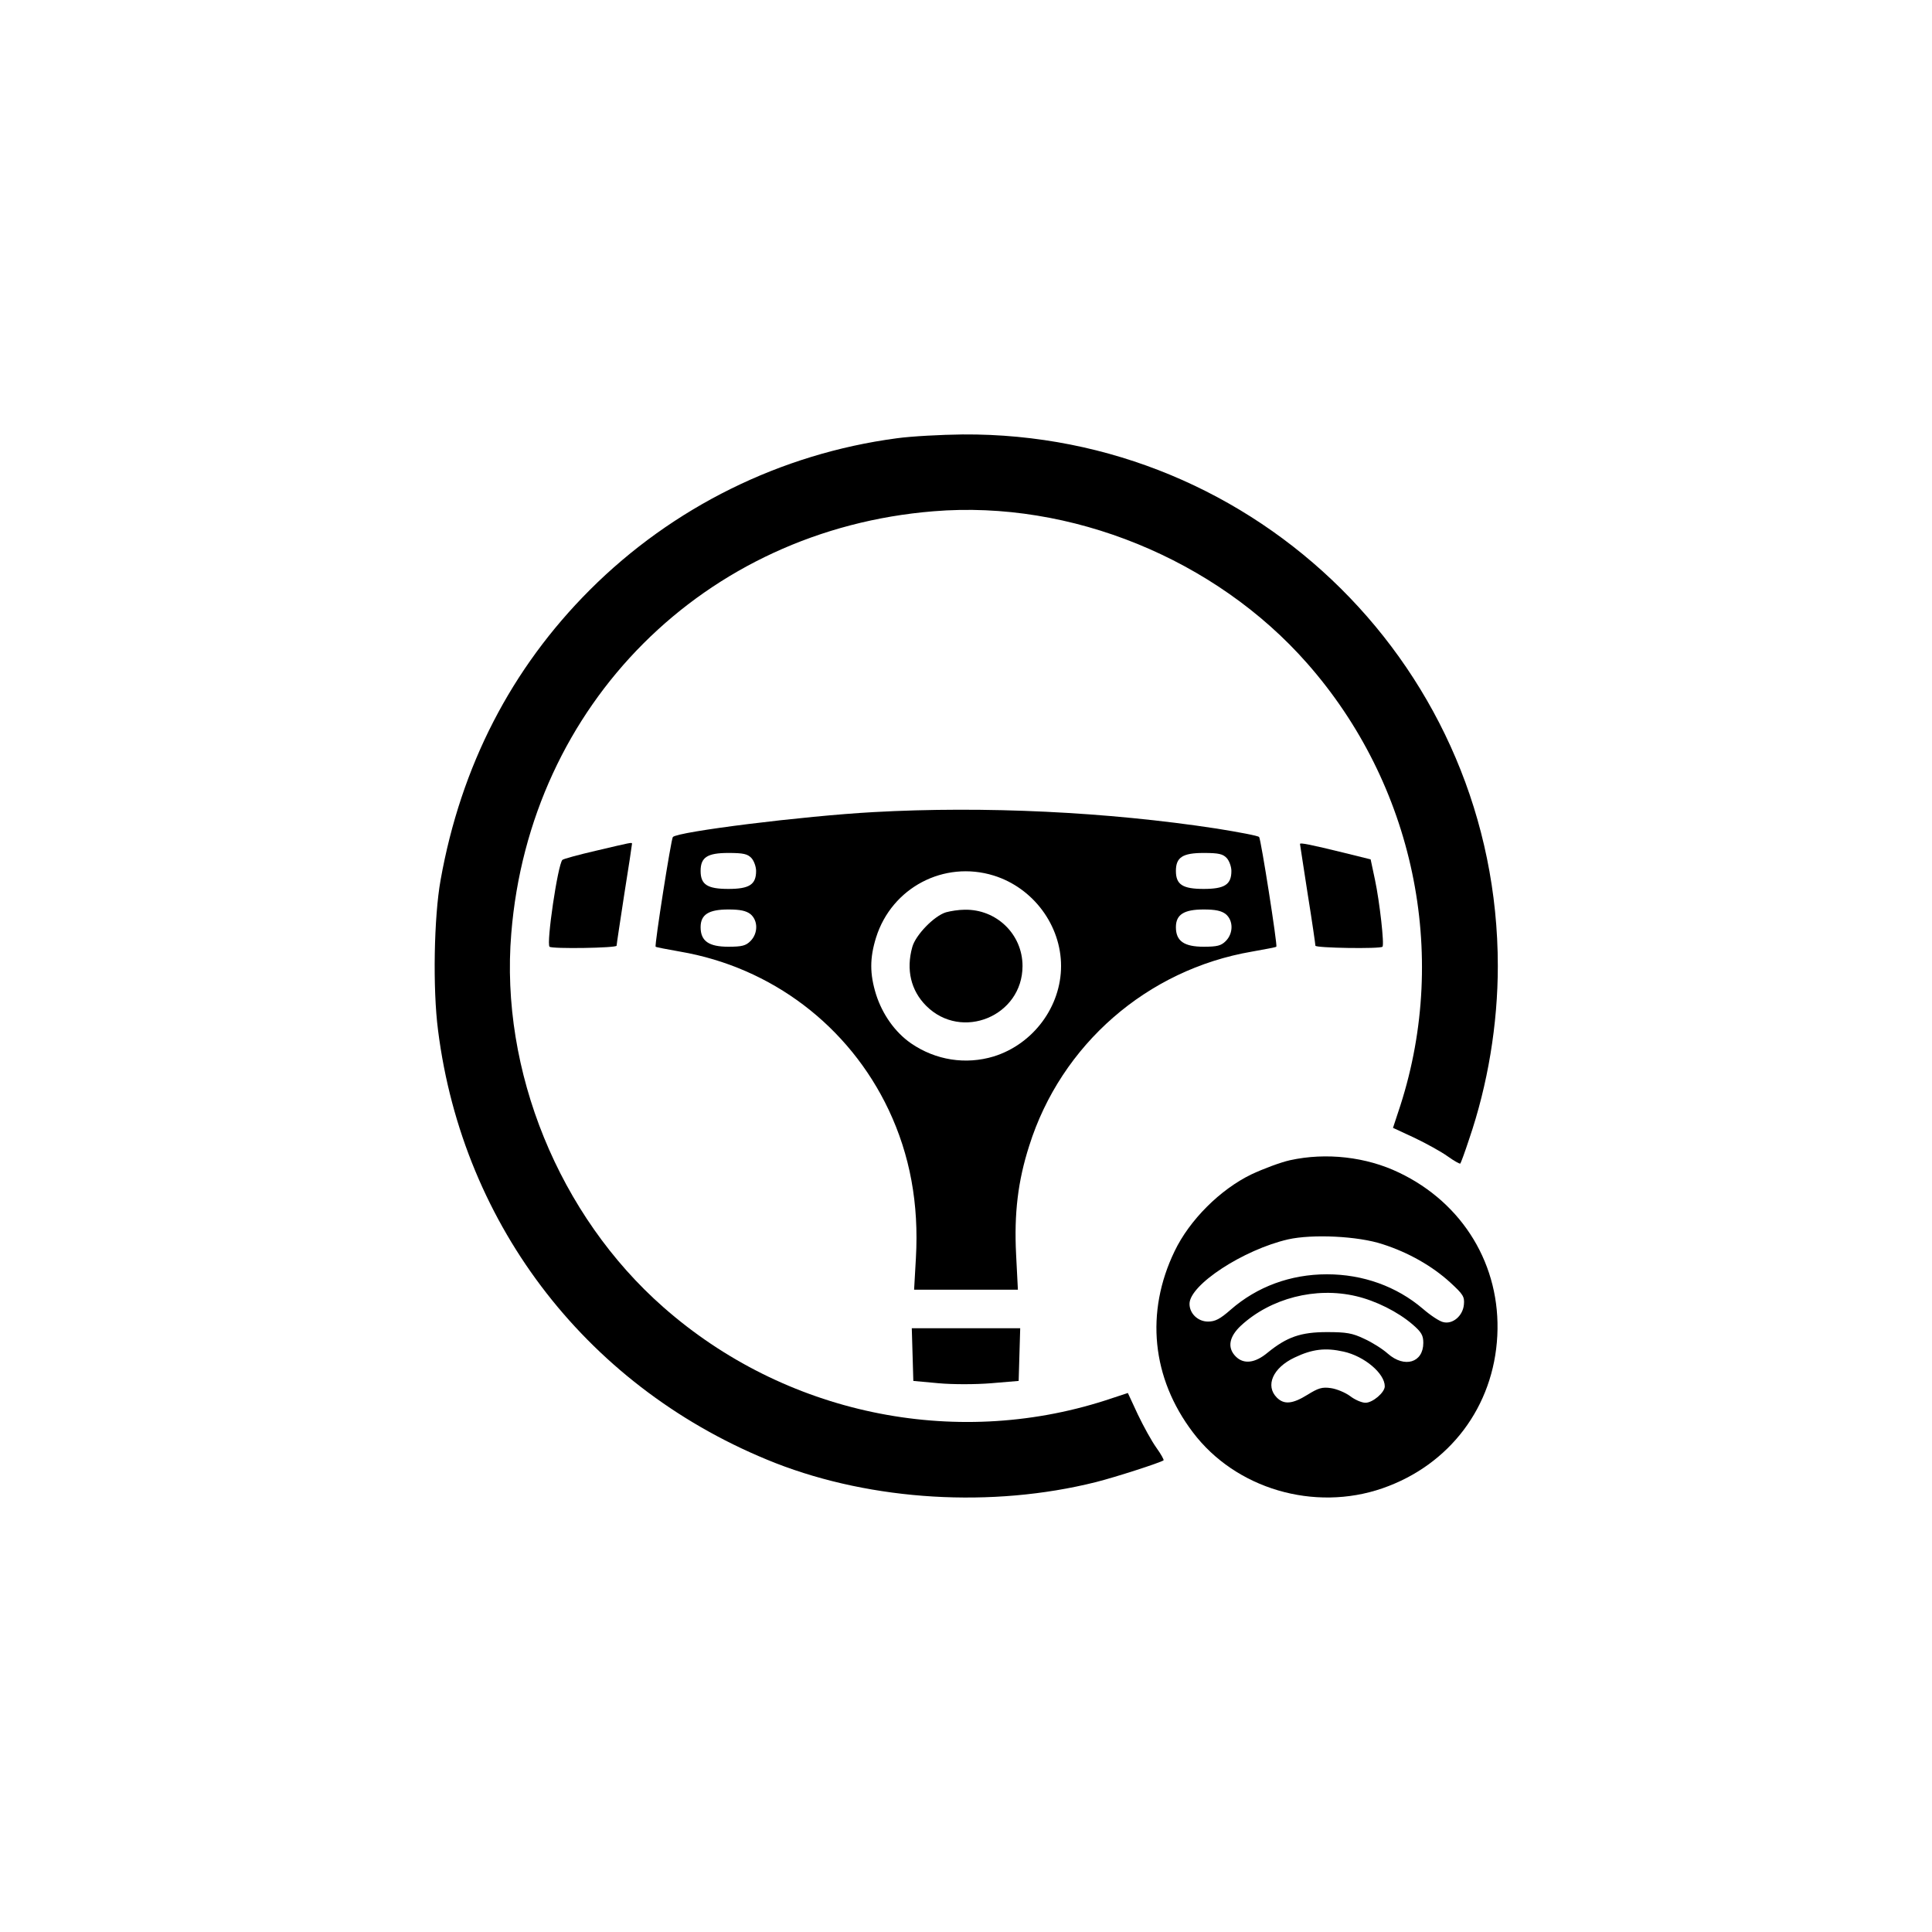 <?xml version="1.0" standalone="no"?>
<!DOCTYPE svg PUBLIC "-//W3C//DTD SVG 20010904//EN"
 "http://www.w3.org/TR/2001/REC-SVG-20010904/DTD/svg10.dtd">
<svg version="1.0" xmlns="http://www.w3.org/2000/svg"
 width="752pt" height="752pt" viewBox="0 0 752 752"
 preserveAspectRatio="xMidYMid meet">

<g transform="translate(0,752) scale(0.1,-0.1)"
fill="#000000" stroke="none">
<path d="M3490 5814 c-451 -60 -872 -268 -1194 -590 -306 -306 -502 -686 -581
-1129 -26 -144 -31 -424 -10 -585 97 -768 592 -1401 1314 -1685 377 -147 842
-175 1246 -74 76 19 255 77 264 85 2 2 -10 24 -28 49 -18 25 -50 83 -72 129
l-39 84 -88 -29 c-592 -190 -1249 -52 -1720 363 -406 357 -636 920 -592 1454
72 892 752 1572 1644 1644 534 44 1097 -186 1454 -592 415 -471 553 -1128 363
-1720 l-29 -88 84 -39 c46 -22 104 -54 129 -72 25 -18 47 -30 49 -28 2 2 18
45 34 94 73 213 112 448 112 675 0 1150 -934 2077 -2083 2069 -84 -1 -199 -7
-257 -15z"/>
<path d="M3400 4359 c-273 -15 -762 -76 -781 -97 -7 -8 -72 -422 -67 -427 2
-2 44 -10 95 -19 356 -61 657 -289 812 -616 83 -176 118 -365 106 -577 l-7
-123 202 0 202 0 -7 138 c-8 158 7 285 51 422 124 394 459 686 867 756 51 9
93 17 95 19 5 5 -60 419 -67 427 -4 5 -79 19 -166 33 -425 65 -902 88 -1335
64z m-475 -179 c10 -11 18 -34 18 -50 0 -53 -26 -70 -108 -70 -82 0 -108 17
-108 70 0 53 26 70 108 70 59 0 75 -4 90 -20z m1850 0 c10 -11 18 -34 18 -50
0 -53 -26 -70 -108 -70 -82 0 -108 17 -108 70 0 53 26 70 108 70 59 0 75 -4
90 -20z m-907 -68 c154 -48 262 -194 262 -352 0 -158 -108 -304 -262 -352
-109 -33 -226 -15 -322 51 -62 43 -111 112 -136 190 -25 80 -25 142 0 222 61
194 264 301 458 241z m-947 -150 c30 -25 30 -75 0 -105 -18 -18 -33 -22 -86
-22 -76 0 -108 22 -108 76 0 49 31 69 108 69 46 0 69 -5 86 -18z m1850 0 c30
-25 30 -75 0 -105 -18 -18 -33 -22 -86 -22 -76 0 -108 22 -108 76 0 49 31 69
108 69 46 0 69 -5 86 -18z"/>
<path d="M3682 3969 c-46 -14 -118 -88 -131 -135 -25 -89 -5 -170 54 -229 138
-138 375 -40 375 155 0 124 -102 222 -226 219 -22 0 -54 -5 -72 -10z"/>
<path d="M2321 4209 c-69 -16 -128 -32 -132 -36 -18 -19 -63 -325 -50 -338 9
-9 261 -5 261 4 0 5 14 96 30 201 17 105 30 193 30 196 0 6 -3 5 -139 -27z"/>
<path d="M5060 4235 c0 -2 14 -90 30 -195 17 -105 30 -196 30 -201 0 -9 252
-13 261 -4 8 7 -11 175 -29 260 l-17 80 -105 26 c-127 31 -170 40 -170 34z"/>
<path d="M5021 3004 c-36 -8 -103 -33 -150 -55 -122 -59 -241 -178 -299 -299
-115 -238 -89 -494 71 -705 166 -220 472 -310 738 -218 262 91 433 318 447
594 14 273 -133 516 -383 635 -127 61 -283 79 -424 48z m361 -327 c100 -32
193 -85 263 -149 50 -46 56 -55 53 -86 -4 -44 -44 -78 -81 -68 -14 3 -49 26
-79 52 -102 87 -233 134 -373 134 -142 0 -272 -48 -375 -138 -41 -36 -60 -46
-88 -46 -39 0 -72 31 -72 69 0 74 210 211 384 251 94 21 272 13 368 -19z
m-104 -202 c77 -18 163 -61 220 -110 35 -30 42 -43 42 -72 0 -77 -73 -99 -138
-42 -20 18 -61 44 -92 58 -46 22 -69 26 -145 26 -102 0 -156 -19 -231 -80 -49
-41 -93 -46 -124 -15 -34 34 -26 77 20 120 116 107 291 152 448 115z m-48
-216 c81 -18 160 -85 160 -135 0 -24 -47 -64 -75 -64 -15 0 -42 12 -60 26 -19
14 -53 28 -75 31 -34 5 -49 0 -91 -26 -58 -36 -91 -39 -119 -11 -46 46 -16
116 69 156 69 33 120 39 191 23z"/>
<path d="M3552 2248 l3 -103 98 -9 c55 -5 143 -5 205 0 l107 9 3 103 3 102
-211 0 -211 0 3 -102z"/>
</g>
</svg>
